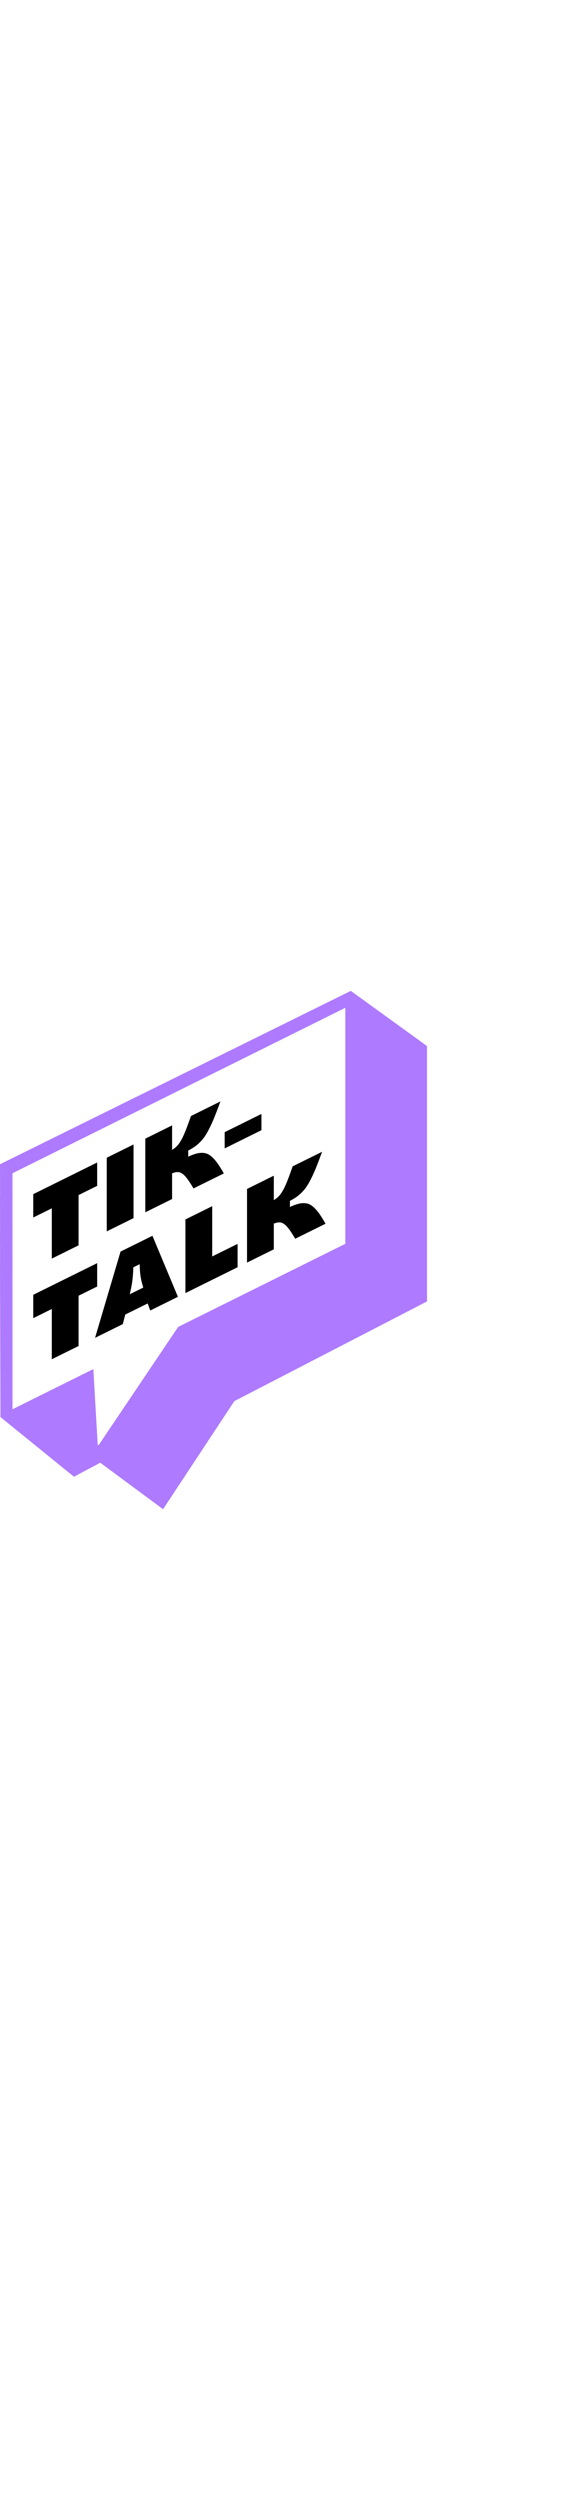 <svg width="17" height="74" viewBox="0 0 82 74" fill="none" xmlns="http://www.w3.org/2000/svg">
<path d="M50.116 0C33.411 8.251 16.706 16.503 0 24.755C0.005 26.297 0.009 27.84 0.014 29.382C0.009 29.384 0.005 29.387 0 29.39C0.005 31.104 0.01 32.818 0.016 34.533C0.011 34.535 0.005 34.538 0 34.541C0.005 36.082 0.009 37.625 0.014 39.167C0.009 39.17 0.005 39.172 0 39.175C0.022 46.398 0.044 53.623 0.067 60.846C3.565 63.687 7.064 66.526 10.564 69.366C11.817 68.699 13.072 68.032 14.325 67.365C17.315 69.576 20.305 71.789 23.295 74C26.689 68.858 30.081 63.716 33.474 58.572C42.649 53.827 51.824 49.082 61 44.337V7.874C57.373 5.249 53.744 2.625 50.116 0ZM15.124 63.322L14.104 64.839H13.961C13.925 64.22 13.889 63.601 13.853 62.982C13.757 61.315 13.661 59.65 13.565 57.985C13.488 56.66 13.412 55.334 13.335 54.009C13.318 54.012 13.302 54.012 13.287 54.02L7.347 56.971L3.411 58.926L1.785 59.734V26.036L49.334 2.412V36.11L25.452 47.975C22.78 51.945 20.11 55.913 17.439 59.883C16.668 61.029 15.896 62.176 15.124 63.322Z" fill="#AE7AFF"/>
<path d="M7.4 38.222V31.044L4.752 32.355V29.019L13.881 24.501V27.836L11.225 29.15V36.328L7.399 38.222H7.4Z" fill="black"/>
<path d="M15.25 34.336V23.821L19.076 21.928V32.443L15.25 34.336Z" fill="black"/>
<path d="M27.645 28.202C27.179 27.415 26.795 26.852 26.494 26.51C26.193 26.169 25.901 25.963 25.619 25.895C25.337 25.827 24.993 25.879 24.585 26.051V29.717L20.759 31.611V21.096L24.585 19.202V22.693C24.953 22.477 25.265 22.203 25.52 21.871C25.776 21.539 26.032 21.077 26.293 20.484C26.552 19.892 26.881 19.019 27.278 17.87L31.486 15.787C31.181 16.622 30.914 17.328 30.684 17.904C30.454 18.48 30.22 19.009 29.982 19.491C29.744 19.973 29.523 20.37 29.319 20.68C29.116 20.991 28.884 21.28 28.624 21.548C28.363 21.816 28.101 22.042 27.837 22.228C27.573 22.413 27.256 22.603 26.889 22.8V23.665C27.31 23.476 27.675 23.337 27.985 23.248C28.294 23.158 28.596 23.116 28.889 23.123C29.184 23.129 29.446 23.185 29.676 23.291C29.906 23.396 30.149 23.574 30.405 23.825C30.66 24.076 30.908 24.376 31.151 24.728C31.394 25.079 31.669 25.523 31.978 26.059L27.645 28.203V28.202Z" fill="black"/>
<path d="M32.096 22.488V20.171L37.348 17.571V19.888L32.096 22.488Z" fill="black"/>
<path d="M7.4 52.593V45.415L4.752 46.726V43.39L13.881 38.872V42.208L11.225 43.521V50.7L7.399 52.593H7.4Z" fill="black"/>
<path d="M17.538 47.576L13.58 49.535L17.222 37.218L21.775 34.964L25.416 43.676L21.459 45.636L21.098 44.626L17.898 46.209L17.538 47.576ZM18.538 43.312L20.466 42.358C20.284 41.768 20.159 41.25 20.086 40.801C20.016 40.352 19.97 39.758 19.95 39.021L19.046 39.468C19.02 40.234 18.976 40.874 18.909 41.391C18.842 41.908 18.719 42.548 18.537 43.312H18.538Z" fill="black"/>
<path d="M26.49 43.146V32.631L30.316 30.737V37.915L33.942 36.12V39.456L26.49 43.143V43.146Z" fill="black"/>
<path d="M42.175 35.384C41.709 34.597 41.325 34.034 41.024 33.692C40.723 33.35 40.431 33.145 40.149 33.077C39.867 33.009 39.523 33.06 39.115 33.233V36.899L35.289 38.793V28.278L39.115 26.384V29.875C39.483 29.659 39.794 29.384 40.05 29.053C40.306 28.721 40.562 28.259 40.823 27.666C41.082 27.074 41.411 26.201 41.808 25.052L46.016 22.969C45.711 23.803 45.444 24.509 45.214 25.086C44.984 25.662 44.75 26.191 44.512 26.673C44.274 27.154 44.053 27.551 43.851 27.862C43.647 28.173 43.416 28.462 43.155 28.73C42.895 28.997 42.633 29.224 42.368 29.41C42.104 29.595 41.788 29.785 41.42 29.982V30.847C41.841 30.658 42.206 30.519 42.516 30.43C42.825 30.34 43.127 30.298 43.421 30.305C43.715 30.311 43.977 30.366 44.207 30.472C44.438 30.578 44.68 30.756 44.936 31.007C45.191 31.258 45.439 31.558 45.682 31.91C45.925 32.261 46.201 32.705 46.509 33.241L42.176 35.385L42.175 35.384Z" fill="black"/>
</svg>
